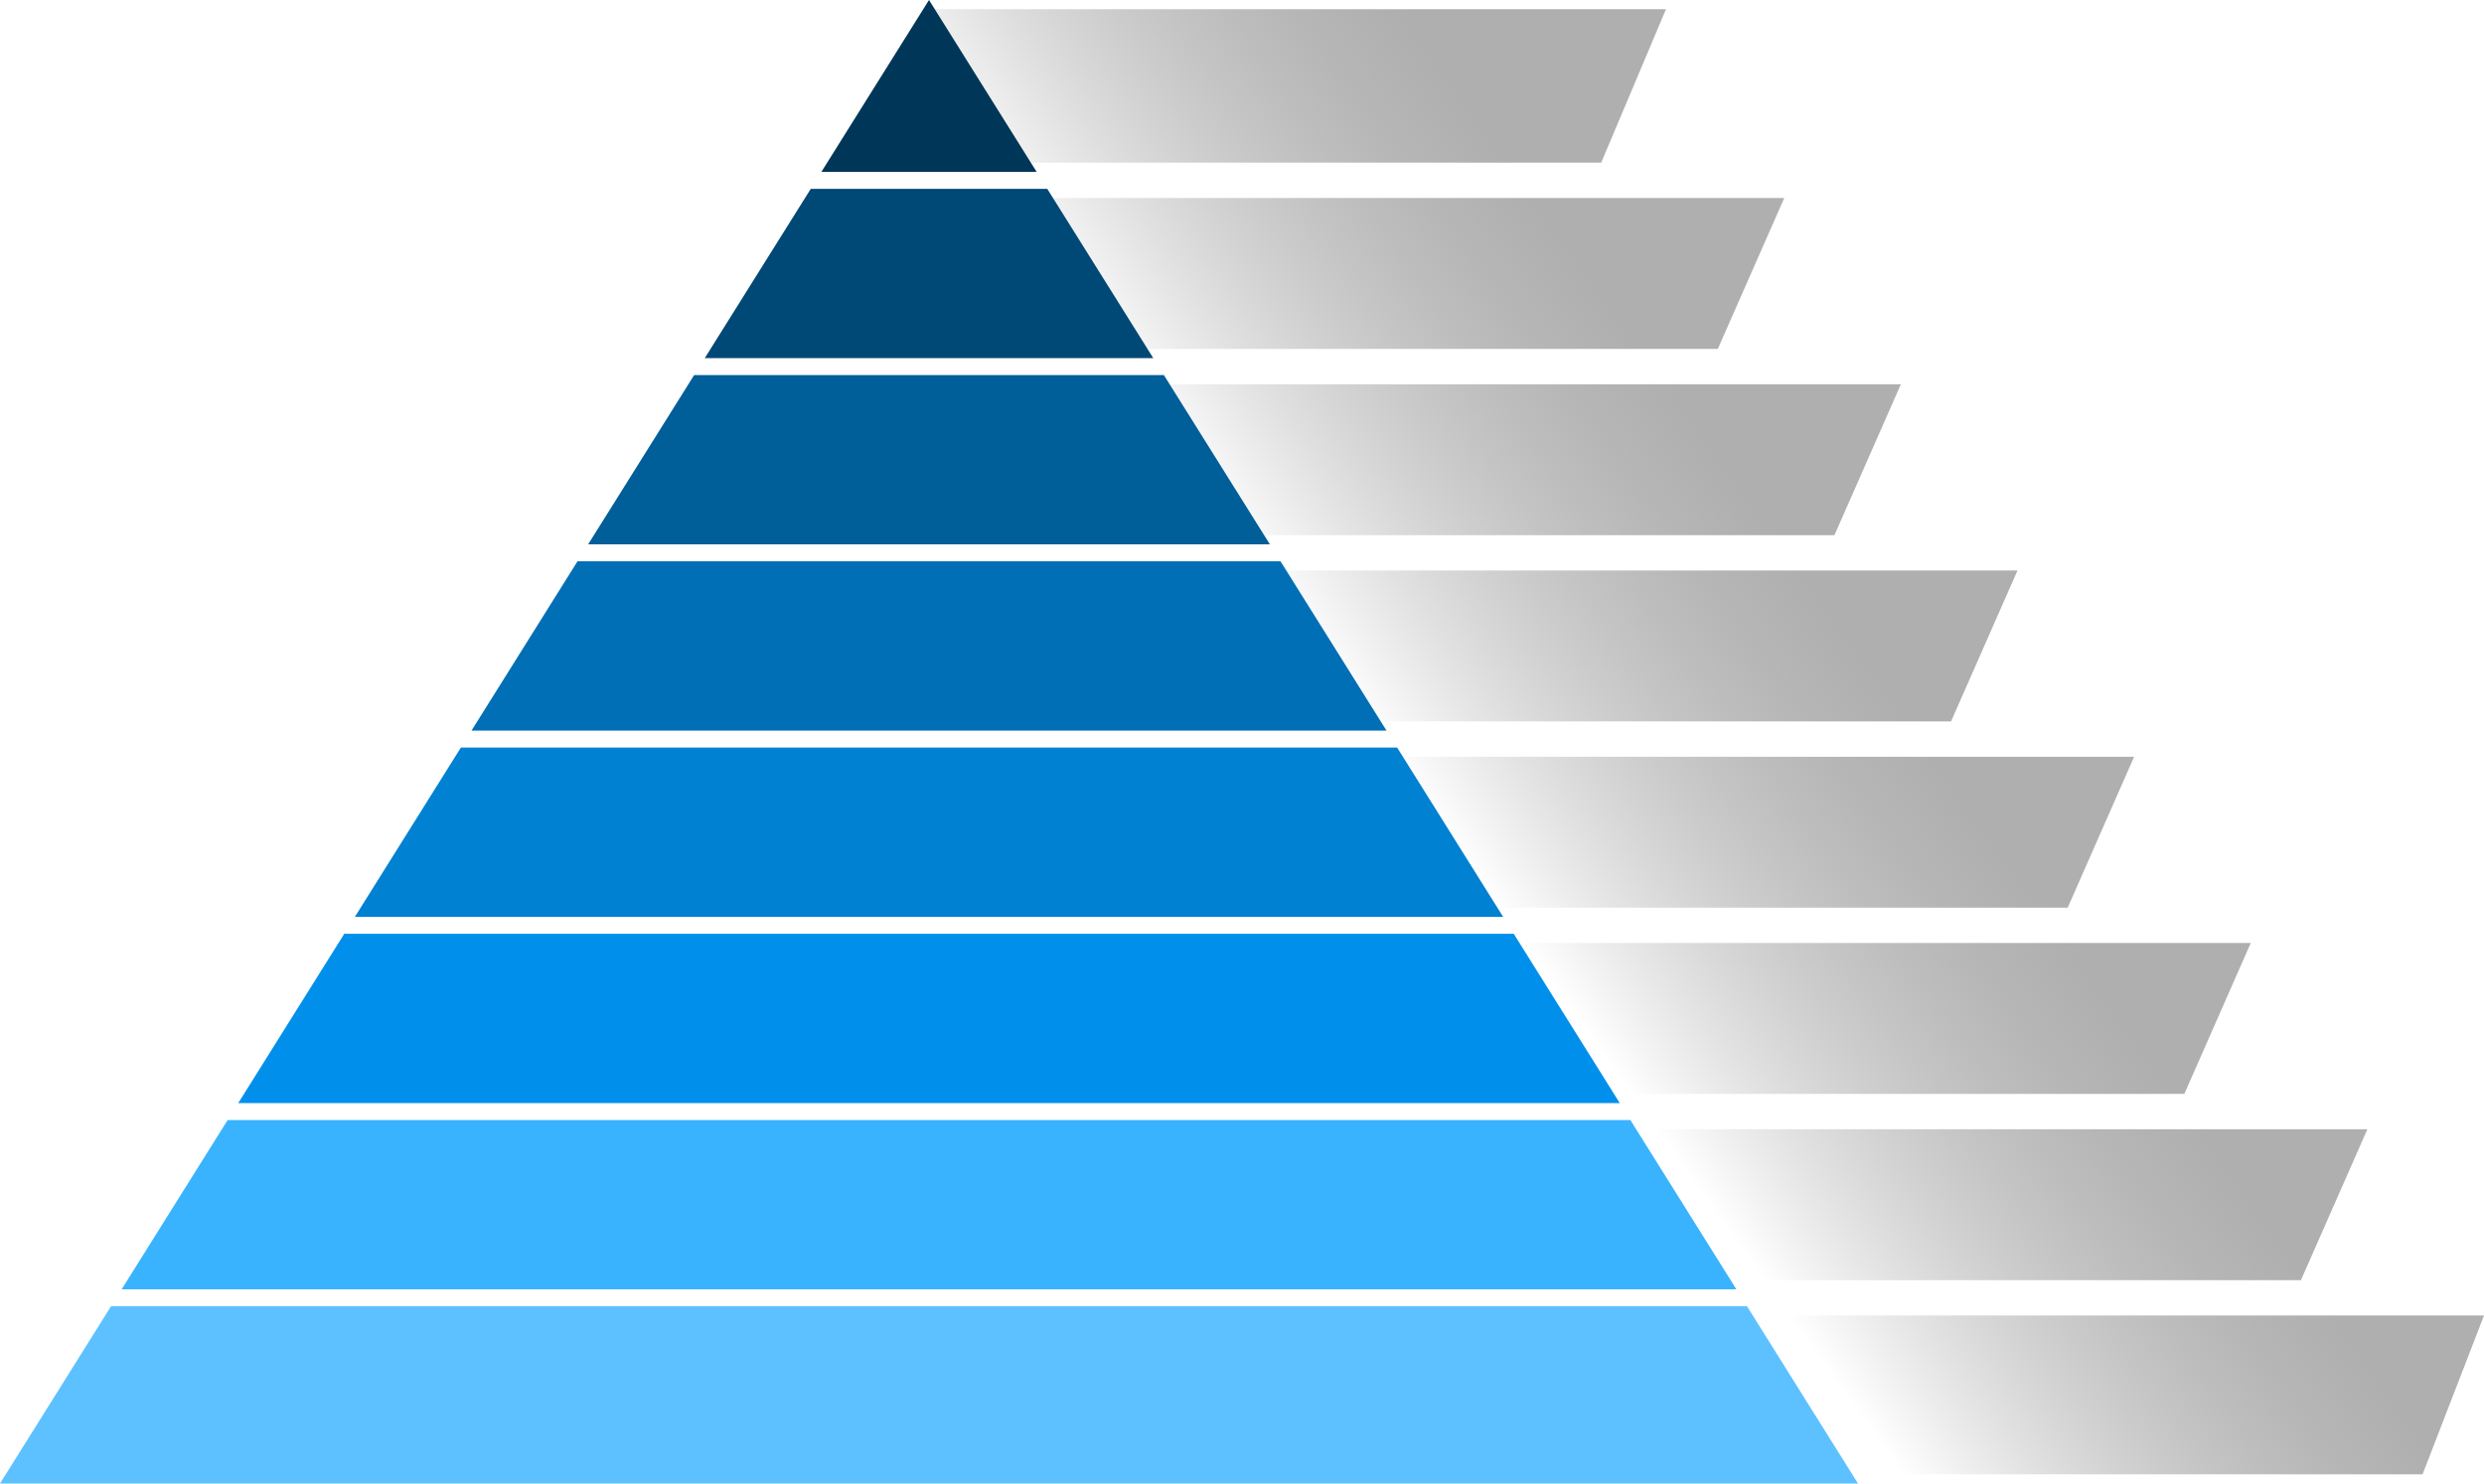 <?xml version="1.0" encoding="UTF-8" standalone="no"?>
<!-- Created with Inkscape (http://www.inkscape.org/) -->

<svg
   width="285.9mm"
   height="170.799mm"
   viewBox="0 0 285.9 170.799"
   version="1.1"
   id="svg5"
   inkscape:version="1.1 (c68e22c387, 2021-05-23)"
   sodipodi:docname="pyramid.svg"
   inkscape:export-filename="C:\Users\admin\OneDrive - Industrial Controls &amp; Automation\Documents\pyramid.png"
   inkscape:export-xdpi="90.974594"
   inkscape:export-ydpi="90.974594"
   xmlns:inkscape="http://www.inkscape.org/namespaces/inkscape"
   xmlns:sodipodi="http://sodipodi.sourceforge.net/DTD/sodipodi-0.dtd"
   xmlns:xlink="http://www.w3.org/1999/xlink"
   xmlns="http://www.w3.org/2000/svg"
   xmlns:svg="http://www.w3.org/2000/svg">
  <sodipodi:namedview
     id="namedview7"
     pagecolor="#ffffff"
     bordercolor="#666666"
     borderopacity="1.0"
     inkscape:pageshadow="2"
     inkscape:pageopacity="0.0"
     inkscape:pagecheckerboard="0"
     inkscape:document-units="mm"
     showgrid="false"
     inkscape:zoom="0.51906082"
     inkscape:cx="642.5066"
     inkscape:cy="708.00952"
     inkscape:window-width="1920"
     inkscape:window-height="1009"
     inkscape:window-x="-8"
     inkscape:window-y="-8"
     inkscape:window-maximized="1"
     inkscape:current-layer="layer1"
     fit-margin-top="0"
     fit-margin-left="0"
     fit-margin-right="0"
     fit-margin-bottom="0" />
  <defs
     id="defs2">
    <linearGradient
       inkscape:collect="always"
       id="linearGradient22402">
      <stop
         style="stop-color:#afafaf;stop-opacity:1"
         offset="0"
         id="stop22398" />
      <stop
         style="stop-color:#787878;stop-opacity:0;"
         offset="1"
         id="stop22400" />
    </linearGradient>
    <linearGradient
       inkscape:collect="always"
       xlink:href="#linearGradient22402"
       id="linearGradient22404"
       x1="281.193"
       y1="134.253"
       x2="239.091"
       y2="164.369"
       gradientUnits="userSpaceOnUse" />
  </defs>
  <g
     inkscape:label="Layer 1"
     inkscape:groupmode="layer"
     id="layer1"
     transform="translate(-66.084,-58.812)">
    <path
       id="path1111-9-0"
       style="fill:url(#linearGradient22404);fill-opacity:1;stroke:none;stroke-width:0.457px;stroke-linecap:butt;stroke-linejoin:miter;stroke-opacity:1"
       d="m 173.01,59.87 v 17.67 h 77.366 l 7.458,-17.67 z m 0,21.74 v 17.373 h 90.789 l 7.645,-17.373 z m 0,21.443 v 17.373 h 104.212 l 7.645,-17.373 z m 0,21.442 v 17.373 h 117.636 l 7.644,-17.373 z m 0,21.443 v 17.373 h 131.059 l 7.645,-17.373 z m 0,21.442 v 17.373 h 144.483 l 7.644,-17.373 z m 0,21.443 v 17.374 h 157.906 l 7.644,-17.374 z m 0,21.443 v 18.288 h 171.903 l 7.071,-18.288 z"
       sodipodi:nodetypes="cccccccccccccccccccccccccccccccccccccccc"
       inkscape:export-filename="C:\Users\admin\OneDrive - Industrial Controls &amp; Automation\Documents\pyramid.png"
       inkscape:export-xdpi="90.974594"
       inkscape:export-ydpi="90.974594" />
    <path
       style="fill:#5dc1ff;fill-opacity:1;stroke:none;stroke-width:0.457px;stroke-linecap:butt;stroke-linejoin:miter;stroke-opacity:1"
       d="m 78.859,209.206 -12.774,20.405 H 279.934 l -12.774,-20.405 z"
       id="path17164" />
    <path
       style="fill:#3ab3ff;fill-opacity:1;stroke:none;stroke-width:0.457px;stroke-linecap:butt;stroke-linejoin:miter;stroke-opacity:1"
       d="m 92.283,187.763 -12.201,19.49 H 265.938 L 253.736,187.763 Z"
       id="path17162" />
    <path
       style="fill:#0090ec;fill-opacity:1;stroke:none;stroke-width:0.457px;stroke-linecap:butt;stroke-linejoin:miter;stroke-opacity:1"
       d="M 105.706,166.321 93.505,185.811 H 252.514 l -12.201,-19.49 z"
       id="path17160" />
    <path
       style="fill:#0081d2;fill-opacity:1;stroke:none;stroke-width:0.457px;stroke-linecap:butt;stroke-linejoin:miter;stroke-opacity:1"
       d="M 119.129,144.879 106.928,164.369 H 239.091 L 226.89,144.879 Z"
       id="path17158" />
    <path
       style="fill:#006fb5;fill-opacity:1;stroke:none;stroke-width:0.457px;stroke-linecap:butt;stroke-linejoin:miter;stroke-opacity:1"
       d="m 132.553,123.436 -12.201,19.49 H 225.667 l -12.201,-19.49 z"
       id="path17156" />
    <path
       style="fill:#005e98;fill-opacity:1;stroke:none;stroke-width:0.457px;stroke-linecap:butt;stroke-linejoin:miter;stroke-opacity:1"
       d="m 145.977,101.994 -12.201,19.49 h 78.468 l -12.201,-19.49 z"
       id="path17154" />
    <path
       style="fill:#004875;fill-opacity:1;stroke:none;stroke-width:0.457px;stroke-linecap:butt;stroke-linejoin:miter;stroke-opacity:1"
       d="m 159.4,80.552 -12.201,19.49 h 51.622 L 186.62,80.552 Z"
       id="path17152" />
    <path
       style="fill:#003658;fill-opacity:1;stroke:none;stroke-width:0.457px;stroke-linecap:butt;stroke-linejoin:miter;stroke-opacity:1"
       d="M 173.01,58.812 160.623,78.599 h 24.774 z"
       id="path1111" />
  </g>
</svg>
